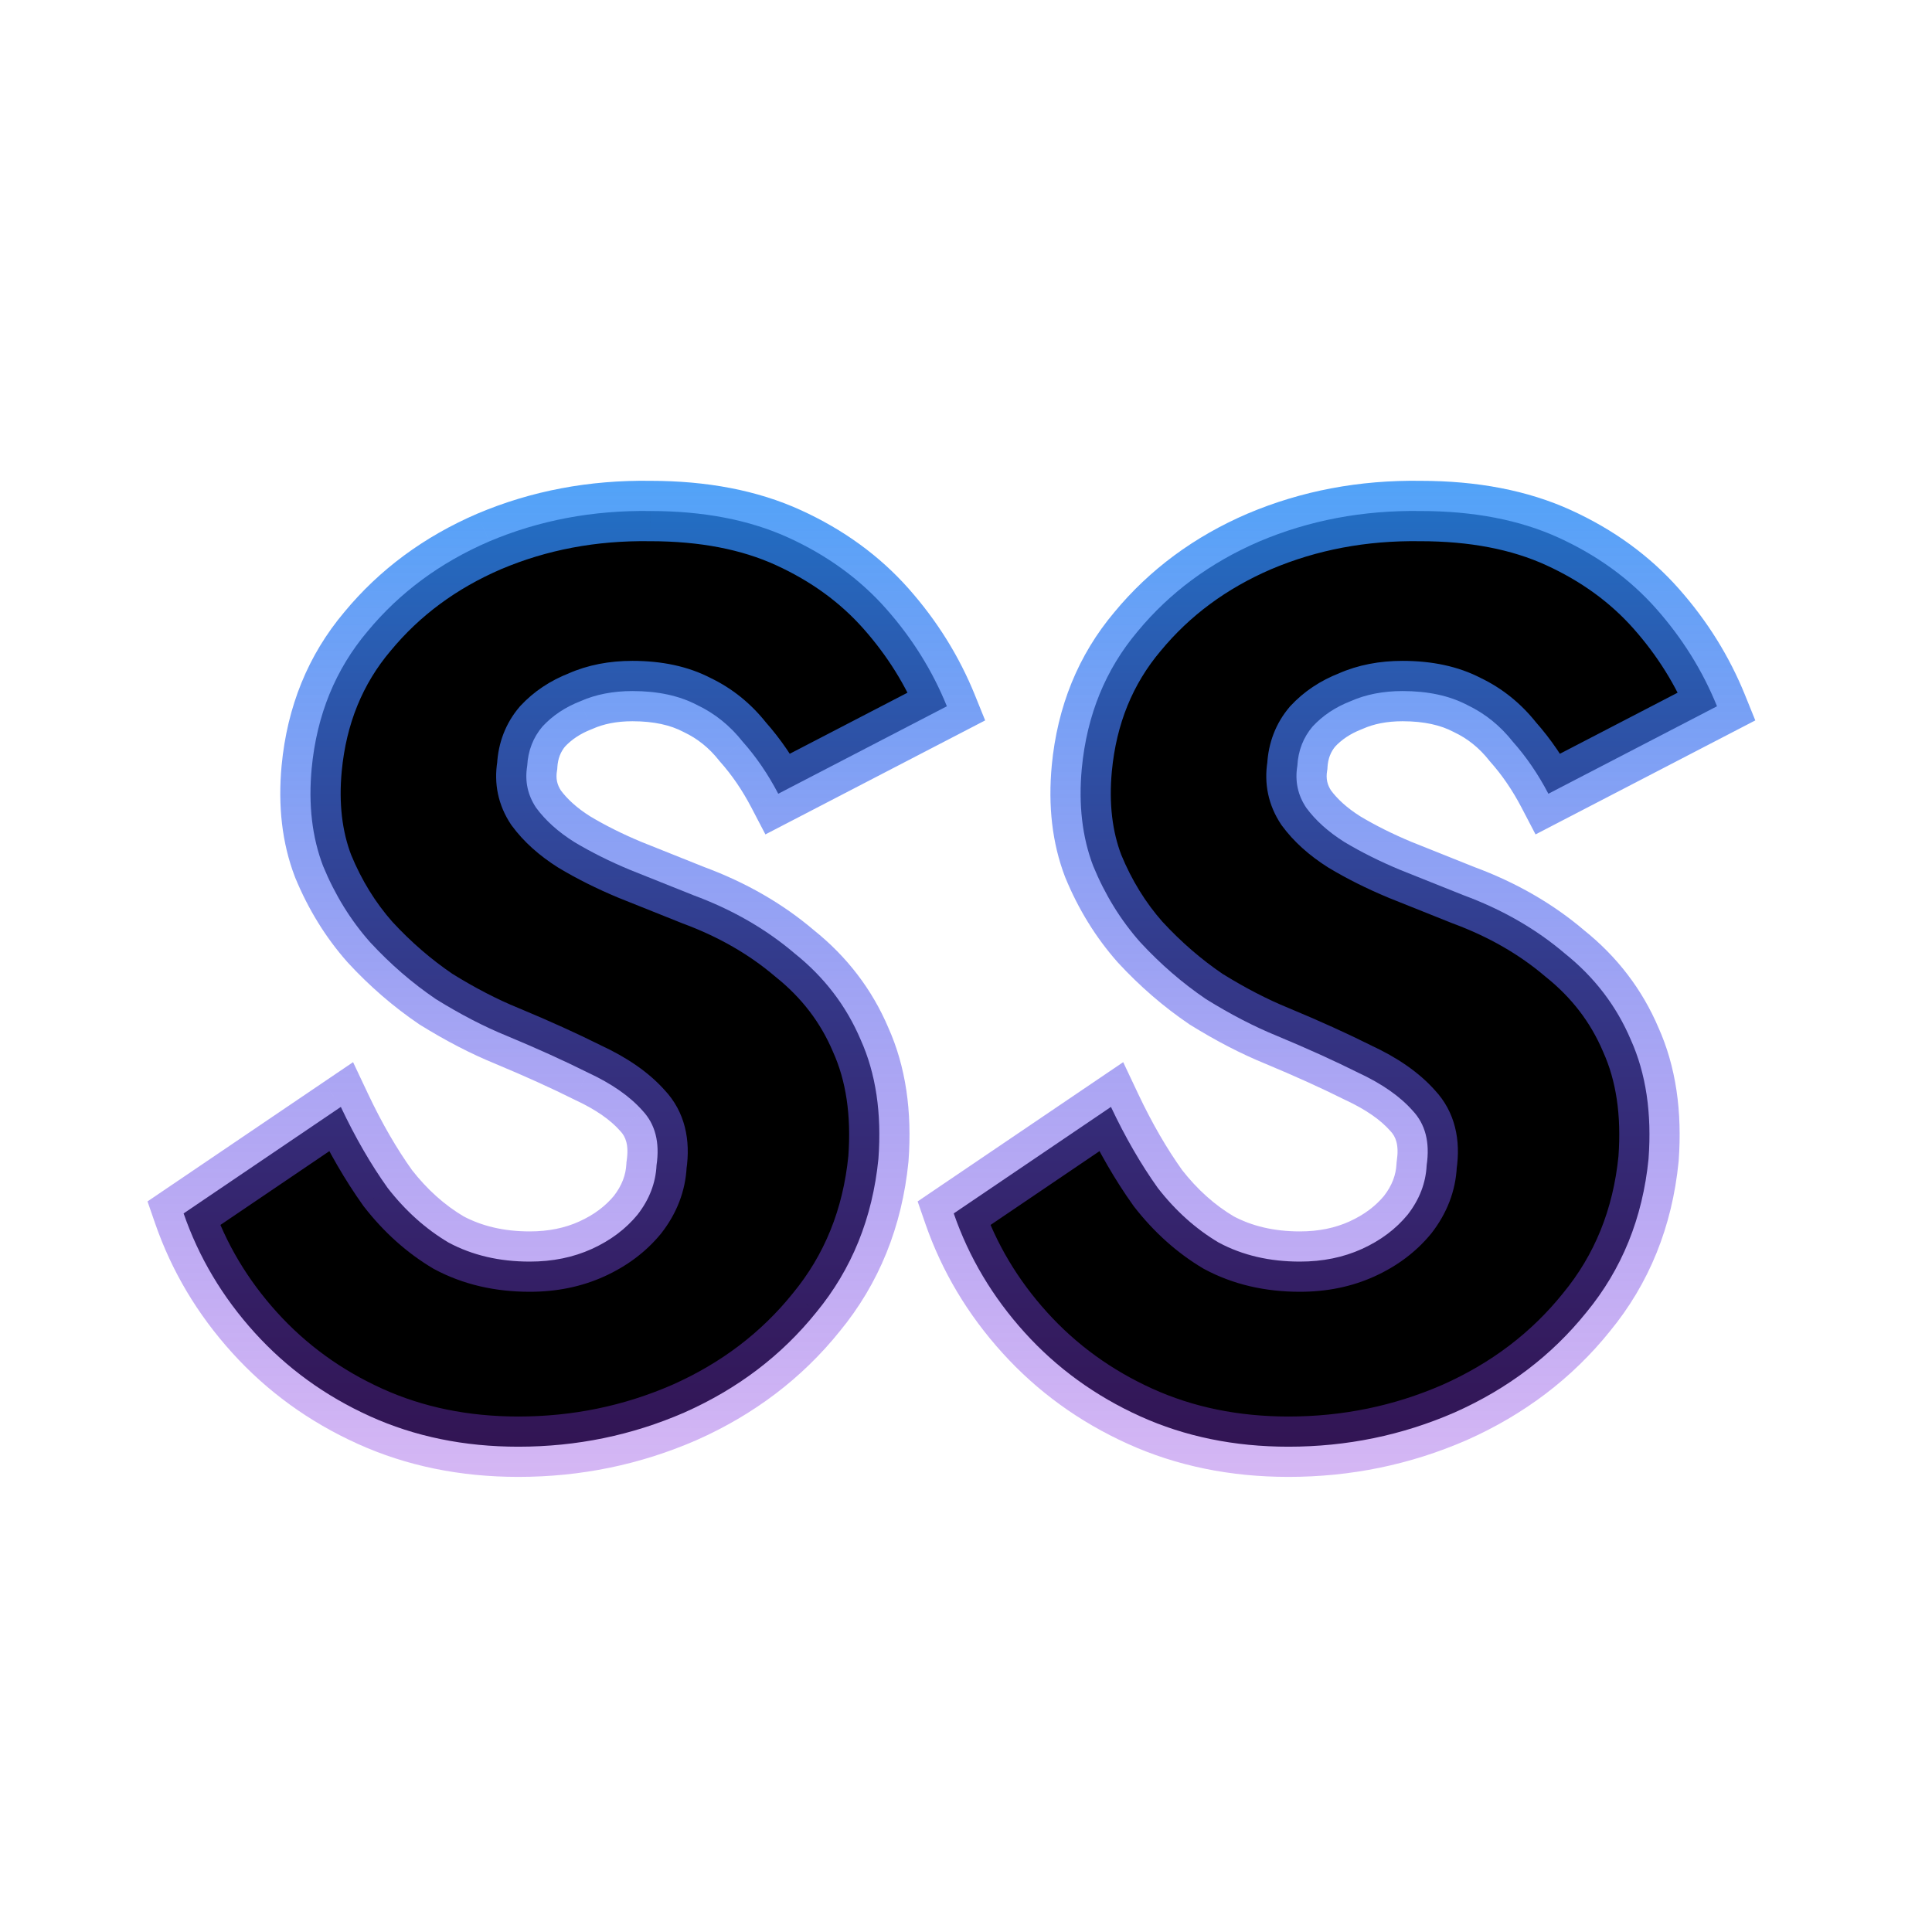 <svg width="128" height="128" viewBox="0 0 128 128" fill="none" xmlns="http://www.w3.org/2000/svg">
<path d="M22.581 73.336L12.165 80.392C13.173 83.304 14.741 85.936 16.869 88.288C18.997 90.64 21.545 92.488 24.513 93.832C27.481 95.176 30.757 95.848 34.341 95.848C38.205 95.848 41.873 95.092 45.345 93.58C48.873 92.012 51.785 89.8 54.081 86.944C56.433 84.088 57.805 80.7 58.197 76.78C58.421 73.756 58.029 71.124 57.021 68.884C56.069 66.644 54.613 64.74 52.653 63.172C50.749 61.548 48.509 60.26 45.933 59.308C44.533 58.748 43.133 58.188 41.733 57.628C40.389 57.068 39.157 56.452 38.037 55.78C36.973 55.108 36.133 54.352 35.517 53.512C34.957 52.672 34.761 51.748 34.929 50.74C34.985 49.732 35.321 48.864 35.937 48.136C36.609 47.408 37.449 46.848 38.457 46.456C39.465 46.008 40.613 45.784 41.901 45.784C43.581 45.784 45.009 46.092 46.185 46.708C47.361 47.268 48.369 48.08 49.209 49.144C50.105 50.152 50.889 51.3 51.561 52.588L62.733 46.792C61.781 44.44 60.437 42.284 58.701 40.324C56.965 38.364 54.809 36.796 52.233 35.62C49.657 34.444 46.605 33.856 43.077 33.856C39.269 33.8 35.713 34.472 32.409 35.872C29.161 37.272 26.473 39.26 24.345 41.836C22.217 44.356 20.985 47.38 20.649 50.908C20.425 53.316 20.677 55.472 21.405 57.376C22.189 59.28 23.225 60.96 24.513 62.416C25.857 63.872 27.313 65.132 28.881 66.196C30.505 67.204 32.073 68.016 33.585 68.632C35.601 69.472 37.393 70.284 38.961 71.068C40.529 71.796 41.733 72.636 42.573 73.588C43.413 74.484 43.721 75.688 43.497 77.2C43.441 78.376 43.021 79.468 42.237 80.476C41.453 81.428 40.445 82.184 39.213 82.744C37.981 83.304 36.609 83.584 35.097 83.584C33.081 83.584 31.289 83.164 29.721 82.324C28.209 81.428 26.865 80.224 25.689 78.712C24.569 77.144 23.533 75.352 22.581 73.336ZM73.604 73.336L63.188 80.392C64.196 83.304 65.764 85.936 67.892 88.288C70.02 90.64 72.568 92.488 75.536 93.832C78.504 95.176 81.78 95.848 85.364 95.848C89.228 95.848 92.896 95.092 96.368 93.58C99.896 92.012 102.808 89.8 105.104 86.944C107.456 84.088 108.828 80.7 109.22 76.78C109.444 73.756 109.052 71.124 108.044 68.884C107.092 66.644 105.636 64.74 103.676 63.172C101.772 61.548 99.532 60.26 96.956 59.308C95.556 58.748 94.156 58.188 92.756 57.628C91.412 57.068 90.18 56.452 89.06 55.78C87.996 55.108 87.156 54.352 86.54 53.512C85.98 52.672 85.784 51.748 85.952 50.74C86.008 49.732 86.344 48.864 86.96 48.136C87.632 47.408 88.472 46.848 89.48 46.456C90.488 46.008 91.636 45.784 92.924 45.784C94.604 45.784 96.032 46.092 97.208 46.708C98.384 47.268 99.392 48.08 100.232 49.144C101.128 50.152 101.912 51.3 102.584 52.588L113.756 46.792C112.804 44.44 111.46 42.284 109.724 40.324C107.988 38.364 105.832 36.796 103.256 35.62C100.68 34.444 97.628 33.856 94.1 33.856C90.292 33.8 86.736 34.472 83.432 35.872C80.184 37.272 77.496 39.26 75.368 41.836C73.24 44.356 72.008 47.38 71.672 50.908C71.448 53.316 71.7 55.472 72.428 57.376C73.212 59.28 74.248 60.96 75.536 62.416C76.88 63.872 78.336 65.132 79.904 66.196C81.528 67.204 83.096 68.016 84.608 68.632C86.624 69.472 88.416 70.284 89.984 71.068C91.552 71.796 92.756 72.636 93.596 73.588C94.436 74.484 94.744 75.688 94.52 77.2C94.464 78.376 94.044 79.468 93.26 80.476C92.476 81.428 91.468 82.184 90.236 82.744C89.004 83.304 87.632 83.584 86.12 83.584C84.104 83.584 82.312 83.164 80.744 82.324C79.232 81.428 77.888 80.224 76.712 78.712C75.592 77.144 74.556 75.352 73.604 73.336Z" fill="black"/>
<path d="M22.581 73.336L24.389 72.482L23.392 70.371L21.459 71.68L22.581 73.336ZM12.165 80.392L11.043 78.736L9.773 79.597L10.275 81.046L12.165 80.392ZM16.869 88.288L18.352 86.946L18.352 86.946L16.869 88.288ZM24.513 93.832L25.338 92.01L25.338 92.01L24.513 93.832ZM45.345 93.58L46.143 95.414L46.15 95.411L46.157 95.408L45.345 93.58ZM54.081 86.944L52.537 85.673L52.529 85.682L52.522 85.691L54.081 86.944ZM58.197 76.78L60.187 76.979L60.189 76.953L60.191 76.928L58.197 76.78ZM57.021 68.884L55.18 69.666L55.188 69.686L55.197 69.705L57.021 68.884ZM52.653 63.172L51.355 64.694L51.379 64.714L51.403 64.734L52.653 63.172ZM45.933 59.308L45.19 61.165L45.214 61.175L45.239 61.184L45.933 59.308ZM41.733 57.628L40.963 59.474L40.977 59.48L40.99 59.485L41.733 57.628ZM38.037 55.78L36.969 57.471L36.988 57.483L37.008 57.495L38.037 55.78ZM35.517 53.512L33.852 54.621L33.877 54.659L33.904 54.695L35.517 53.512ZM34.929 50.74L36.901 51.069L36.919 50.961L36.925 50.851L34.929 50.74ZM35.937 48.136L34.467 46.779L34.438 46.811L34.41 46.844L35.937 48.136ZM38.457 46.456L39.181 48.32L39.226 48.303L39.269 48.284L38.457 46.456ZM46.185 46.708L45.257 48.48L45.29 48.497L45.325 48.514L46.185 46.708ZM49.209 49.144L47.639 50.383L47.675 50.429L47.714 50.473L49.209 49.144ZM51.561 52.588L49.787 53.513L50.71 55.282L52.482 54.363L51.561 52.588ZM62.733 46.792L63.654 48.567L65.269 47.729L64.587 46.042L62.733 46.792ZM58.701 40.324L60.198 38.998L60.198 38.998L58.701 40.324ZM52.233 35.62L53.063 33.801L53.063 33.801L52.233 35.62ZM43.077 33.856L43.047 35.856L43.062 35.856H43.077V33.856ZM32.409 35.872L31.628 34.031L31.617 34.035L32.409 35.872ZM24.345 41.836L25.873 43.126L25.88 43.118L25.887 43.11L24.345 41.836ZM20.649 50.908L18.658 50.718L18.657 50.723L20.649 50.908ZM21.405 57.376L19.537 58.09L19.546 58.114L19.555 58.138L21.405 57.376ZM24.513 62.416L23.015 63.741L23.029 63.757L23.043 63.773L24.513 62.416ZM28.881 66.196L27.758 67.851L27.791 67.874L27.826 67.895L28.881 66.196ZM33.585 68.632L34.354 66.786L34.346 66.783L34.339 66.78L33.585 68.632ZM38.961 71.068L38.066 72.857L38.092 72.87L38.118 72.882L38.961 71.068ZM42.573 73.588L41.073 74.911L41.093 74.934L41.114 74.956L42.573 73.588ZM43.497 77.2L41.518 76.907L41.504 77.005L41.499 77.105L43.497 77.2ZM42.237 80.476L43.78 81.747L43.798 81.726L43.815 81.704L42.237 80.476ZM39.213 82.744L38.385 80.923L38.385 80.923L39.213 82.744ZM29.721 82.324L28.701 84.045L28.738 84.067L28.776 84.087L29.721 82.324ZM25.689 78.712L24.061 79.874L24.085 79.908L24.11 79.94L25.689 78.712ZM21.459 71.68L11.043 78.736L13.286 82.048L23.702 74.992L21.459 71.68ZM10.275 81.046C11.373 84.22 13.082 87.084 15.386 89.63L18.352 86.946C16.399 84.788 14.972 82.388 14.055 79.738L10.275 81.046ZM15.386 89.63C17.703 92.191 20.477 94.2 23.688 95.654L25.338 92.01C22.613 90.776 20.291 89.089 18.352 86.946L15.386 89.63ZM23.688 95.654C26.94 97.127 30.501 97.848 34.341 97.848V93.848C31.012 93.848 28.021 93.225 25.338 92.01L23.688 95.654ZM34.341 97.848C38.474 97.848 42.414 97.038 46.143 95.414L44.546 91.746C41.331 93.146 37.935 93.848 34.341 93.848V97.848ZM46.157 95.408C49.96 93.717 53.133 91.315 55.639 88.197L52.522 85.691C50.436 88.285 47.785 90.307 44.532 91.752L46.157 95.408ZM55.624 88.215C58.245 85.034 59.758 81.266 60.187 76.979L56.206 76.581C55.851 80.134 54.62 83.142 52.537 85.673L55.624 88.215ZM60.191 76.928C60.434 73.649 60.017 70.67 58.844 68.063L55.197 69.705C56.04 71.578 56.407 73.863 56.202 76.632L60.191 76.928ZM58.861 68.102C57.776 65.547 56.112 63.378 53.902 61.61L51.403 64.734C53.113 66.102 54.362 67.741 55.18 69.666L58.861 68.102ZM53.95 61.65C51.851 59.859 49.401 58.458 46.626 57.432L45.239 61.184C47.616 62.062 49.646 63.237 51.355 64.694L53.95 61.65ZM46.675 57.451C45.275 56.891 43.875 56.331 42.475 55.771L40.99 59.485C42.39 60.045 43.79 60.605 45.19 61.165L46.675 57.451ZM42.502 55.782C41.237 55.255 40.093 54.682 39.066 54.065L37.008 57.495C38.22 58.222 39.54 58.881 40.963 59.474L42.502 55.782ZM39.105 54.089C38.209 53.524 37.57 52.93 37.129 52.329L33.904 54.695C34.695 55.774 35.736 56.692 36.969 57.471L39.105 54.089ZM37.181 52.403C36.906 51.991 36.816 51.582 36.901 51.069L32.956 50.411C32.705 51.914 33.007 53.353 33.852 54.621L37.181 52.403ZM36.925 50.851C36.959 50.25 37.145 49.804 37.463 49.428L34.41 46.844C33.496 47.924 33.01 49.214 32.932 50.629L36.925 50.851ZM37.406 49.493C37.853 49.008 38.431 48.612 39.181 48.32L37.732 44.592C36.467 45.084 35.364 45.808 34.467 46.779L37.406 49.493ZM39.269 48.284C39.982 47.967 40.846 47.784 41.901 47.784V43.784C40.379 43.784 38.947 44.049 37.644 44.628L39.269 48.284ZM41.901 47.784C43.341 47.784 44.433 48.048 45.257 48.48L47.113 44.936C45.584 44.136 43.82 43.784 41.901 43.784V47.784ZM45.325 48.514C46.212 48.936 46.981 49.55 47.639 50.383L50.778 47.905C49.756 46.61 48.509 45.6 47.044 44.902L45.325 48.514ZM47.714 50.473C48.493 51.349 49.185 52.359 49.787 53.513L53.334 51.663C52.592 50.241 51.716 48.955 50.703 47.815L47.714 50.473ZM52.482 54.363L63.654 48.567L61.812 45.017L50.639 50.813L52.482 54.363ZM64.587 46.042C63.546 43.472 62.08 41.123 60.198 38.998L57.203 41.65C58.794 43.445 60.015 45.408 60.879 47.542L64.587 46.042ZM60.198 38.998C58.262 36.812 55.872 35.083 53.063 33.801L51.402 37.439C53.745 38.509 55.667 39.916 57.203 41.65L60.198 38.998ZM53.063 33.801C50.171 32.48 46.823 31.856 43.077 31.856V35.856C46.386 35.856 49.143 36.408 51.402 37.439L53.063 33.801ZM43.106 31.856C39.037 31.796 35.204 32.516 31.628 34.031L33.189 37.714C36.221 36.428 39.5 35.804 43.047 35.856L43.106 31.856ZM31.617 34.035C28.095 35.553 25.144 37.727 22.803 40.562L25.887 43.11C27.801 40.792 30.226 38.991 33.2 37.709L31.617 34.035ZM22.817 40.546C20.406 43.4 19.029 46.817 18.658 50.718L22.64 51.098C22.94 47.943 24.027 45.312 25.873 43.126L22.817 40.546ZM18.657 50.723C18.41 53.38 18.68 55.851 19.537 58.09L23.273 56.662C22.673 55.093 22.439 53.252 22.64 51.093L18.657 50.723ZM19.555 58.138C20.419 60.235 21.57 62.108 23.015 63.741L26.011 61.091C24.879 59.812 23.958 58.325 23.254 56.614L19.555 58.138ZM23.043 63.773C24.486 65.336 26.057 66.697 27.758 67.851L30.004 64.541C28.568 63.567 27.227 62.408 25.982 61.059L23.043 63.773ZM27.826 67.895C29.53 68.953 31.198 69.819 32.83 70.484L34.339 66.78C32.947 66.213 31.479 65.455 29.935 64.497L27.826 67.895ZM32.815 70.478C34.799 71.305 36.548 72.098 38.066 72.857L39.855 69.279C38.237 68.47 36.402 67.639 34.354 66.786L32.815 70.478ZM38.118 72.882C39.521 73.533 40.469 74.227 41.073 74.911L44.072 72.265C42.996 71.045 41.536 70.059 39.803 69.254L38.118 72.882ZM41.114 74.956C41.435 75.299 41.677 75.836 41.518 76.907L45.475 77.493C45.764 75.54 45.39 73.669 44.032 72.22L41.114 74.956ZM41.499 77.105C41.464 77.834 41.211 78.537 40.658 79.248L43.815 81.704C44.83 80.4 45.417 78.918 45.494 77.295L41.499 77.105ZM40.693 79.205C40.121 79.899 39.367 80.477 38.385 80.923L40.04 84.565C41.522 83.891 42.784 82.957 43.78 81.747L40.693 79.205ZM38.385 80.923C37.442 81.352 36.357 81.584 35.097 81.584V85.584C36.86 85.584 38.519 85.256 40.04 84.565L38.385 80.923ZM35.097 81.584C33.366 81.584 31.906 81.226 30.665 80.561L28.776 84.087C30.671 85.102 32.795 85.584 35.097 85.584V81.584ZM30.74 80.603C29.462 79.846 28.303 78.816 27.267 77.484L24.11 79.94C25.426 81.632 26.955 83.01 28.701 84.045L30.74 80.603ZM27.316 77.549C26.275 76.093 25.298 74.406 24.389 72.482L20.772 74.19C21.767 76.298 22.862 78.195 24.061 79.874L27.316 77.549ZM73.604 73.336L75.412 72.482L74.415 70.371L72.482 71.68L73.604 73.336ZM63.188 80.392L62.066 78.736L60.796 79.597L61.298 81.046L63.188 80.392ZM67.892 88.288L69.375 86.946L69.375 86.946L67.892 88.288ZM75.536 93.832L76.361 92.01L76.361 92.01L75.536 93.832ZM96.368 93.58L97.166 95.414L97.173 95.411L97.18 95.408L96.368 93.58ZM105.104 86.944L103.56 85.673L103.553 85.682L103.545 85.691L105.104 86.944ZM109.22 76.78L111.21 76.979L111.213 76.953L111.215 76.928L109.22 76.78ZM108.044 68.884L106.203 69.666L106.212 69.686L106.22 69.705L108.044 68.884ZM103.676 63.172L102.378 64.694L102.402 64.714L102.427 64.734L103.676 63.172ZM96.956 59.308L96.213 61.165L96.238 61.175L96.263 61.184L96.956 59.308ZM92.756 57.628L91.987 59.474L92 59.48L92.013 59.485L92.756 57.628ZM89.06 55.78L87.992 57.471L88.011 57.483L88.031 57.495L89.06 55.78ZM86.54 53.512L84.876 54.621L84.901 54.659L84.927 54.695L86.54 53.512ZM85.952 50.74L87.925 51.069L87.943 50.961L87.949 50.851L85.952 50.74ZM86.96 48.136L85.49 46.779L85.461 46.811L85.433 46.844L86.96 48.136ZM89.48 46.456L90.205 48.32L90.249 48.303L90.292 48.284L89.48 46.456ZM97.208 46.708L96.28 48.48L96.314 48.497L96.348 48.514L97.208 46.708ZM100.232 49.144L98.662 50.383L98.698 50.429L98.737 50.473L100.232 49.144ZM102.584 52.588L100.811 53.513L101.734 55.282L103.505 54.363L102.584 52.588ZM113.756 46.792L114.677 48.567L116.293 47.729L115.61 46.042L113.756 46.792ZM109.724 40.324L111.221 38.998L111.221 38.998L109.724 40.324ZM103.256 35.62L104.087 33.801L104.087 33.801L103.256 35.62ZM94.1 33.856L94.071 35.856L94.085 35.856H94.1V33.856ZM83.432 35.872L82.652 34.031L82.64 34.035L83.432 35.872ZM75.368 41.836L76.896 43.126L76.903 43.118L76.91 43.11L75.368 41.836ZM71.672 50.908L69.681 50.718L69.681 50.723L71.672 50.908ZM72.428 57.376L70.56 58.09L70.569 58.114L70.579 58.138L72.428 57.376ZM75.536 62.416L74.038 63.741L74.052 63.757L74.066 63.773L75.536 62.416ZM79.904 66.196L78.781 67.851L78.815 67.874L78.849 67.895L79.904 66.196ZM84.608 68.632L85.377 66.786L85.37 66.783L85.363 66.78L84.608 68.632ZM89.984 71.068L89.09 72.857L89.115 72.87L89.142 72.882L89.984 71.068ZM93.596 73.588L92.096 74.911L92.116 74.934L92.137 74.956L93.596 73.588ZM94.52 77.2L92.542 76.907L92.527 77.005L92.522 77.105L94.52 77.2ZM93.26 80.476L94.804 81.747L94.822 81.726L94.839 81.704L93.26 80.476ZM90.236 82.744L89.408 80.923L89.408 80.923L90.236 82.744ZM80.744 82.324L79.724 84.045L79.761 84.067L79.8 84.087L80.744 82.324ZM76.712 78.712L75.085 79.874L75.108 79.908L75.133 79.94L76.712 78.712ZM72.482 71.68L62.066 78.736L64.31 82.048L74.726 74.992L72.482 71.68ZM61.298 81.046C62.397 84.22 64.106 87.084 66.409 89.63L69.375 86.946C67.422 84.788 65.995 82.388 65.078 79.738L61.298 81.046ZM66.409 89.63C68.726 92.191 71.5 94.2 74.711 95.654L76.361 92.01C73.636 90.776 71.314 89.089 69.375 86.946L66.409 89.63ZM74.711 95.654C77.963 97.127 81.524 97.848 85.364 97.848V93.848C82.036 93.848 79.045 93.225 76.361 92.01L74.711 95.654ZM85.364 97.848C89.497 97.848 93.437 97.038 97.166 95.414L95.57 91.746C92.355 93.146 88.959 93.848 85.364 93.848V97.848ZM97.18 95.408C100.983 93.717 104.156 91.315 106.663 88.197L103.545 85.691C101.46 88.285 98.809 90.307 95.556 91.752L97.18 95.408ZM106.648 88.215C109.268 85.034 110.781 81.266 111.21 76.979L107.23 76.581C106.875 80.134 105.644 83.142 103.56 85.673L106.648 88.215ZM111.215 76.928C111.457 73.649 111.041 70.67 109.868 68.063L106.22 69.705C107.063 71.578 107.431 73.863 107.225 76.632L111.215 76.928ZM109.885 68.102C108.799 65.547 107.136 63.378 104.925 61.61L102.427 64.734C104.136 66.102 105.385 67.741 106.203 69.666L109.885 68.102ZM104.974 61.65C102.874 59.859 100.425 58.458 97.649 57.432L96.263 61.184C98.639 62.062 100.67 63.237 102.378 64.694L104.974 61.65ZM97.699 57.451C96.299 56.891 94.899 56.331 93.499 55.771L92.013 59.485C93.413 60.045 94.813 60.605 96.213 61.165L97.699 57.451ZM93.525 55.782C92.261 55.255 91.117 54.682 90.089 54.065L88.031 57.495C89.243 58.222 90.563 58.881 91.987 59.474L93.525 55.782ZM90.128 54.089C89.233 53.524 88.593 52.93 88.153 52.329L84.927 54.695C85.719 55.774 86.759 56.692 87.992 57.471L90.128 54.089ZM88.204 52.403C87.93 51.991 87.839 51.582 87.925 51.069L83.979 50.411C83.729 51.914 84.03 53.353 84.876 54.621L88.204 52.403ZM87.949 50.851C87.982 50.25 88.169 49.804 88.487 49.428L85.433 46.844C84.519 47.924 84.034 49.214 83.955 50.629L87.949 50.851ZM88.43 49.493C88.877 49.008 89.454 48.612 90.205 48.32L88.755 44.592C87.49 45.084 86.387 45.808 85.49 46.779L88.43 49.493ZM90.292 48.284C91.005 47.967 91.869 47.784 92.924 47.784V43.784C91.403 43.784 89.971 44.049 88.668 44.628L90.292 48.284ZM92.924 47.784C94.365 47.784 95.456 48.048 96.28 48.48L98.136 44.936C96.608 44.136 94.844 43.784 92.924 43.784V47.784ZM96.348 48.514C97.236 48.936 98.004 49.55 98.662 50.383L101.802 47.905C100.78 46.61 99.532 45.6 98.068 44.902L96.348 48.514ZM98.737 50.473C99.516 51.349 100.209 52.359 100.811 53.513L104.357 51.663C103.615 50.241 102.74 48.955 101.727 47.815L98.737 50.473ZM103.505 54.363L114.677 48.567L112.835 45.017L101.663 50.813L103.505 54.363ZM115.61 46.042C114.57 43.472 113.103 41.123 111.221 38.998L108.227 41.65C109.817 43.445 111.038 45.408 111.902 47.542L115.61 46.042ZM111.221 38.998C109.285 36.812 106.896 35.083 104.087 33.801L102.425 37.439C104.768 38.509 106.691 39.916 108.227 41.65L111.221 38.998ZM104.087 33.801C101.194 32.48 97.846 31.856 94.1 31.856V35.856C97.41 35.856 100.166 36.408 102.425 37.439L104.087 33.801ZM94.129 31.856C90.061 31.796 86.227 32.516 82.652 34.031L84.212 37.714C87.245 36.428 90.523 35.804 94.071 35.856L94.129 31.856ZM82.64 34.035C79.119 35.553 76.168 37.727 73.826 40.562L76.91 43.11C78.824 40.792 81.249 38.991 84.224 37.709L82.64 34.035ZM73.84 40.546C71.429 43.4 70.053 46.817 69.681 50.718L73.663 51.098C73.963 47.943 75.051 45.312 76.896 43.126L73.84 40.546ZM69.681 50.723C69.433 53.38 69.704 55.851 70.56 58.09L74.296 56.662C73.696 55.093 73.463 53.252 73.663 51.093L69.681 50.723ZM70.579 58.138C71.442 60.235 72.594 62.108 74.038 63.741L77.034 61.091C75.902 59.812 74.981 58.325 74.277 56.614L70.579 58.138ZM74.066 63.773C75.509 65.336 77.081 66.697 78.781 67.851L81.027 64.541C79.591 63.567 78.251 62.408 77.006 61.059L74.066 63.773ZM78.849 67.895C80.553 68.953 82.221 69.819 83.853 70.484L85.363 66.78C83.971 66.213 82.503 65.455 80.959 64.497L78.849 67.895ZM83.839 70.478C85.822 71.305 87.571 72.098 89.09 72.857L90.878 69.279C89.261 68.47 87.426 67.639 85.377 66.786L83.839 70.478ZM89.142 72.882C90.544 73.533 91.493 74.227 92.096 74.911L95.096 72.265C94.019 71.045 92.56 70.059 90.826 69.254L89.142 72.882ZM92.137 74.956C92.459 75.299 92.7 75.836 92.542 76.907L96.498 77.493C96.788 75.54 96.413 73.669 95.055 72.22L92.137 74.956ZM92.522 77.105C92.487 77.834 92.235 78.537 91.681 79.248L94.839 81.704C95.853 80.4 96.441 78.918 96.518 77.295L92.522 77.105ZM91.716 79.205C91.144 79.899 90.39 80.477 89.408 80.923L91.064 84.565C92.546 83.891 93.808 82.957 94.804 81.747L91.716 79.205ZM89.408 80.923C88.465 81.352 87.38 81.584 86.12 81.584V85.584C87.884 85.584 89.543 85.256 91.064 84.565L89.408 80.923ZM86.12 81.584C84.389 81.584 82.929 81.226 81.688 80.561L79.8 84.087C81.695 85.102 83.819 85.584 86.12 85.584V81.584ZM81.764 80.603C80.486 79.846 79.327 78.816 78.291 77.484L75.133 79.94C76.449 81.632 77.978 83.01 79.724 84.045L81.764 80.603ZM78.34 77.549C77.299 76.093 76.321 74.406 75.412 72.482L71.796 74.19C72.791 76.298 73.885 78.195 75.085 79.874L78.34 77.549Z" fill="url(#paint0_linear_1_2)"/>
<defs>
<linearGradient id="paint0_linear_1_2" x1="60.5" y1="4" x2="60.5" y2="125" gradientUnits="userSpaceOnUse">
<stop stop-color="#00B2FF"/>
<stop offset="1" stop-color="#B011D8" stop-opacity="0.17"/>
</linearGradient>
</defs>
</svg>
